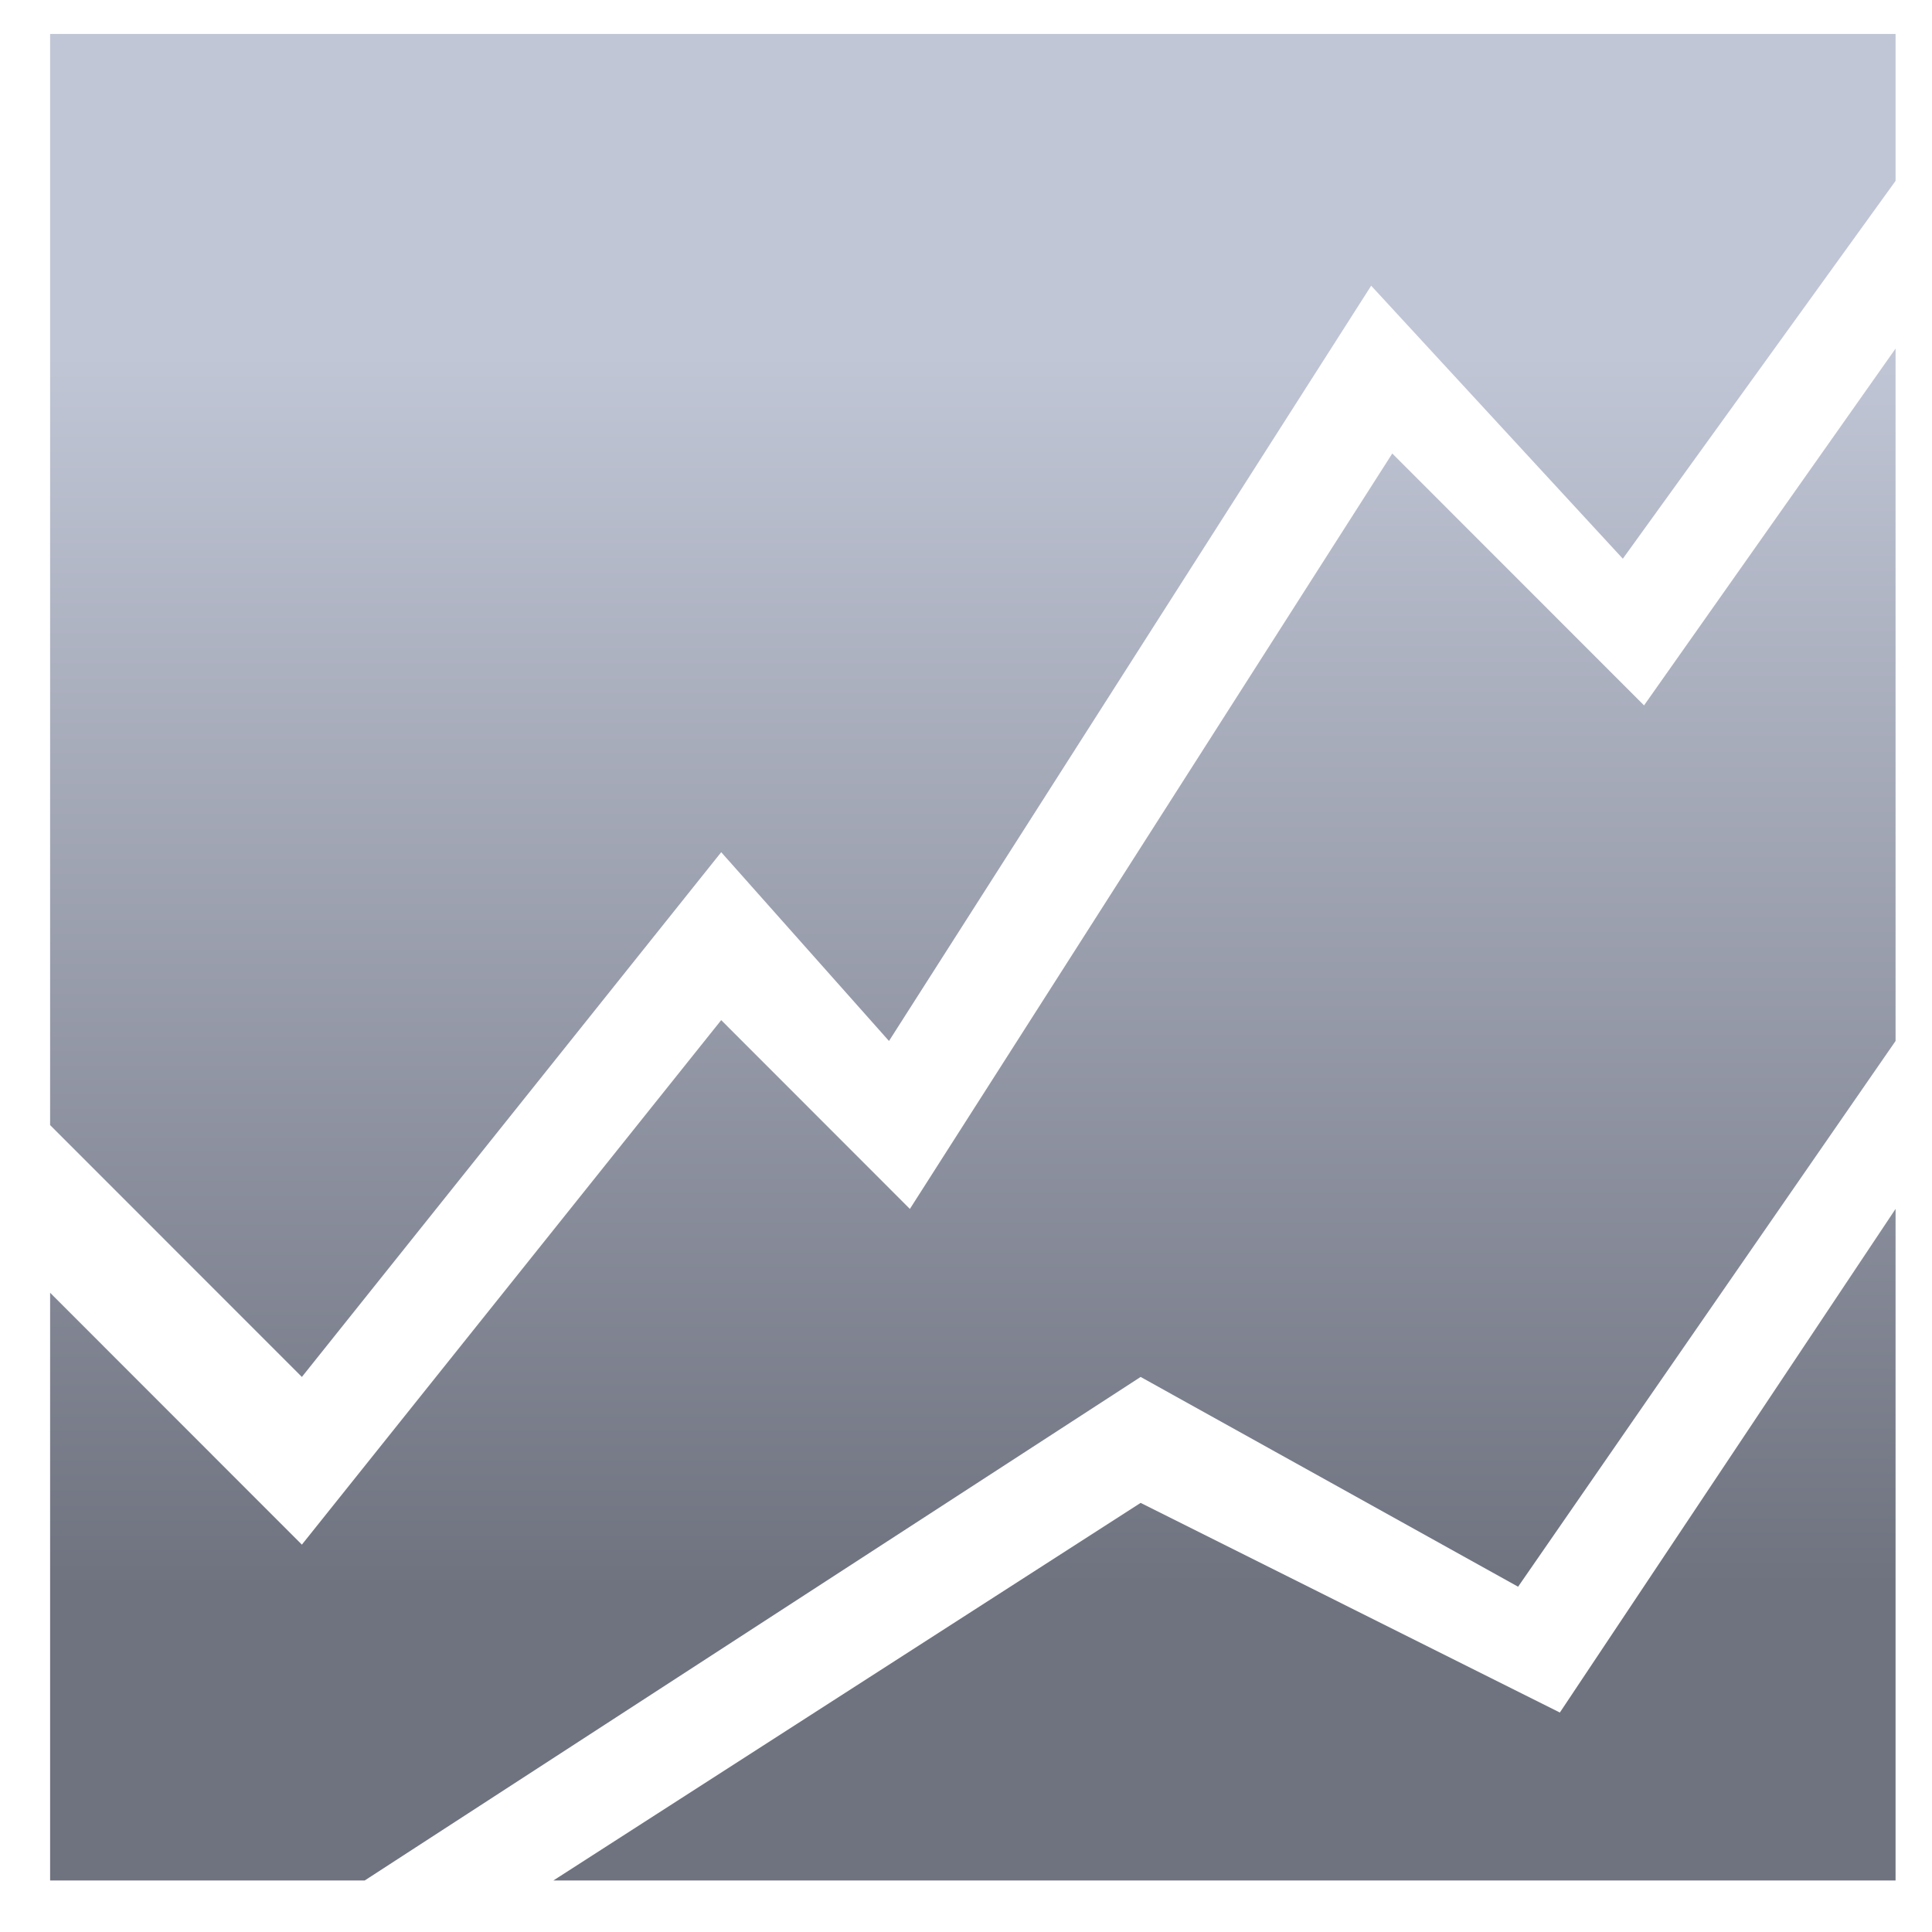 <svg xmlns="http://www.w3.org/2000/svg" xmlns:xlink="http://www.w3.org/1999/xlink" width="64" height="64" viewBox="0 0 64 64" version="1.1"><defs><linearGradient id="linear0" gradientUnits="userSpaceOnUse" x1="0" y1="0" x2="0" y2="1" gradientTransform="matrix(61.193,0,0,40.709,0.552,11.804)"><stop offset="0" style="stop-color:#c1c6d6;stop-opacity:1;"/><stop offset="1" style="stop-color:#6f7380;stop-opacity:1;"/></linearGradient><linearGradient id="linear1" gradientUnits="userSpaceOnUse" x1="0" y1="0" x2="0" y2="1" gradientTransform="matrix(61.193,0,0,40.709,0.552,11.804)"><stop offset="0" style="stop-color:#c1c6d6;stop-opacity:1;"/><stop offset="1" style="stop-color:#6f7380;stop-opacity:1;"/></linearGradient><linearGradient id="linear2" gradientUnits="userSpaceOnUse" x1="0" y1="0" x2="0" y2="1" gradientTransform="matrix(61.193,0,0,40.709,0.552,11.804)"><stop offset="0" style="stop-color:#c1c6d6;stop-opacity:1;"/><stop offset="1" style="stop-color:#6f7380;stop-opacity:1;"/></linearGradient></defs><g id="surface1"><path style=" stroke:none;fill-rule:nonzero;fill:url(#linear0);" d="M 1.66 1.125 L 1.66 37.27 L 10 45.613 L 23.891 28.23 L 29.449 34.484 L 45.422 9.465 L 53.758 18.508 L 62.793 5.992 L 62.793 1.125 Z M 1.66 1.125 "/><path style=" stroke:none;fill-rule:nonzero;fill:url(#linear1);" d="M 62.793 40.047 L 51.672 56.73 L 37.785 49.785 L 18.332 62.293 L 62.793 62.293 Z M 62.793 40.047 "/><path style=" stroke:none;fill-rule:nonzero;fill:url(#linear2);" d="M 62.793 11.547 L 54.461 23.367 L 46.121 15.023 L 30.141 40.047 L 23.891 33.793 L 10 51.168 L 1.66 42.824 L 1.66 62.293 L 12.082 62.293 L 37.785 45.613 L 50.289 52.562 L 62.793 34.484 Z M 62.793 11.547 "/></g></svg>

